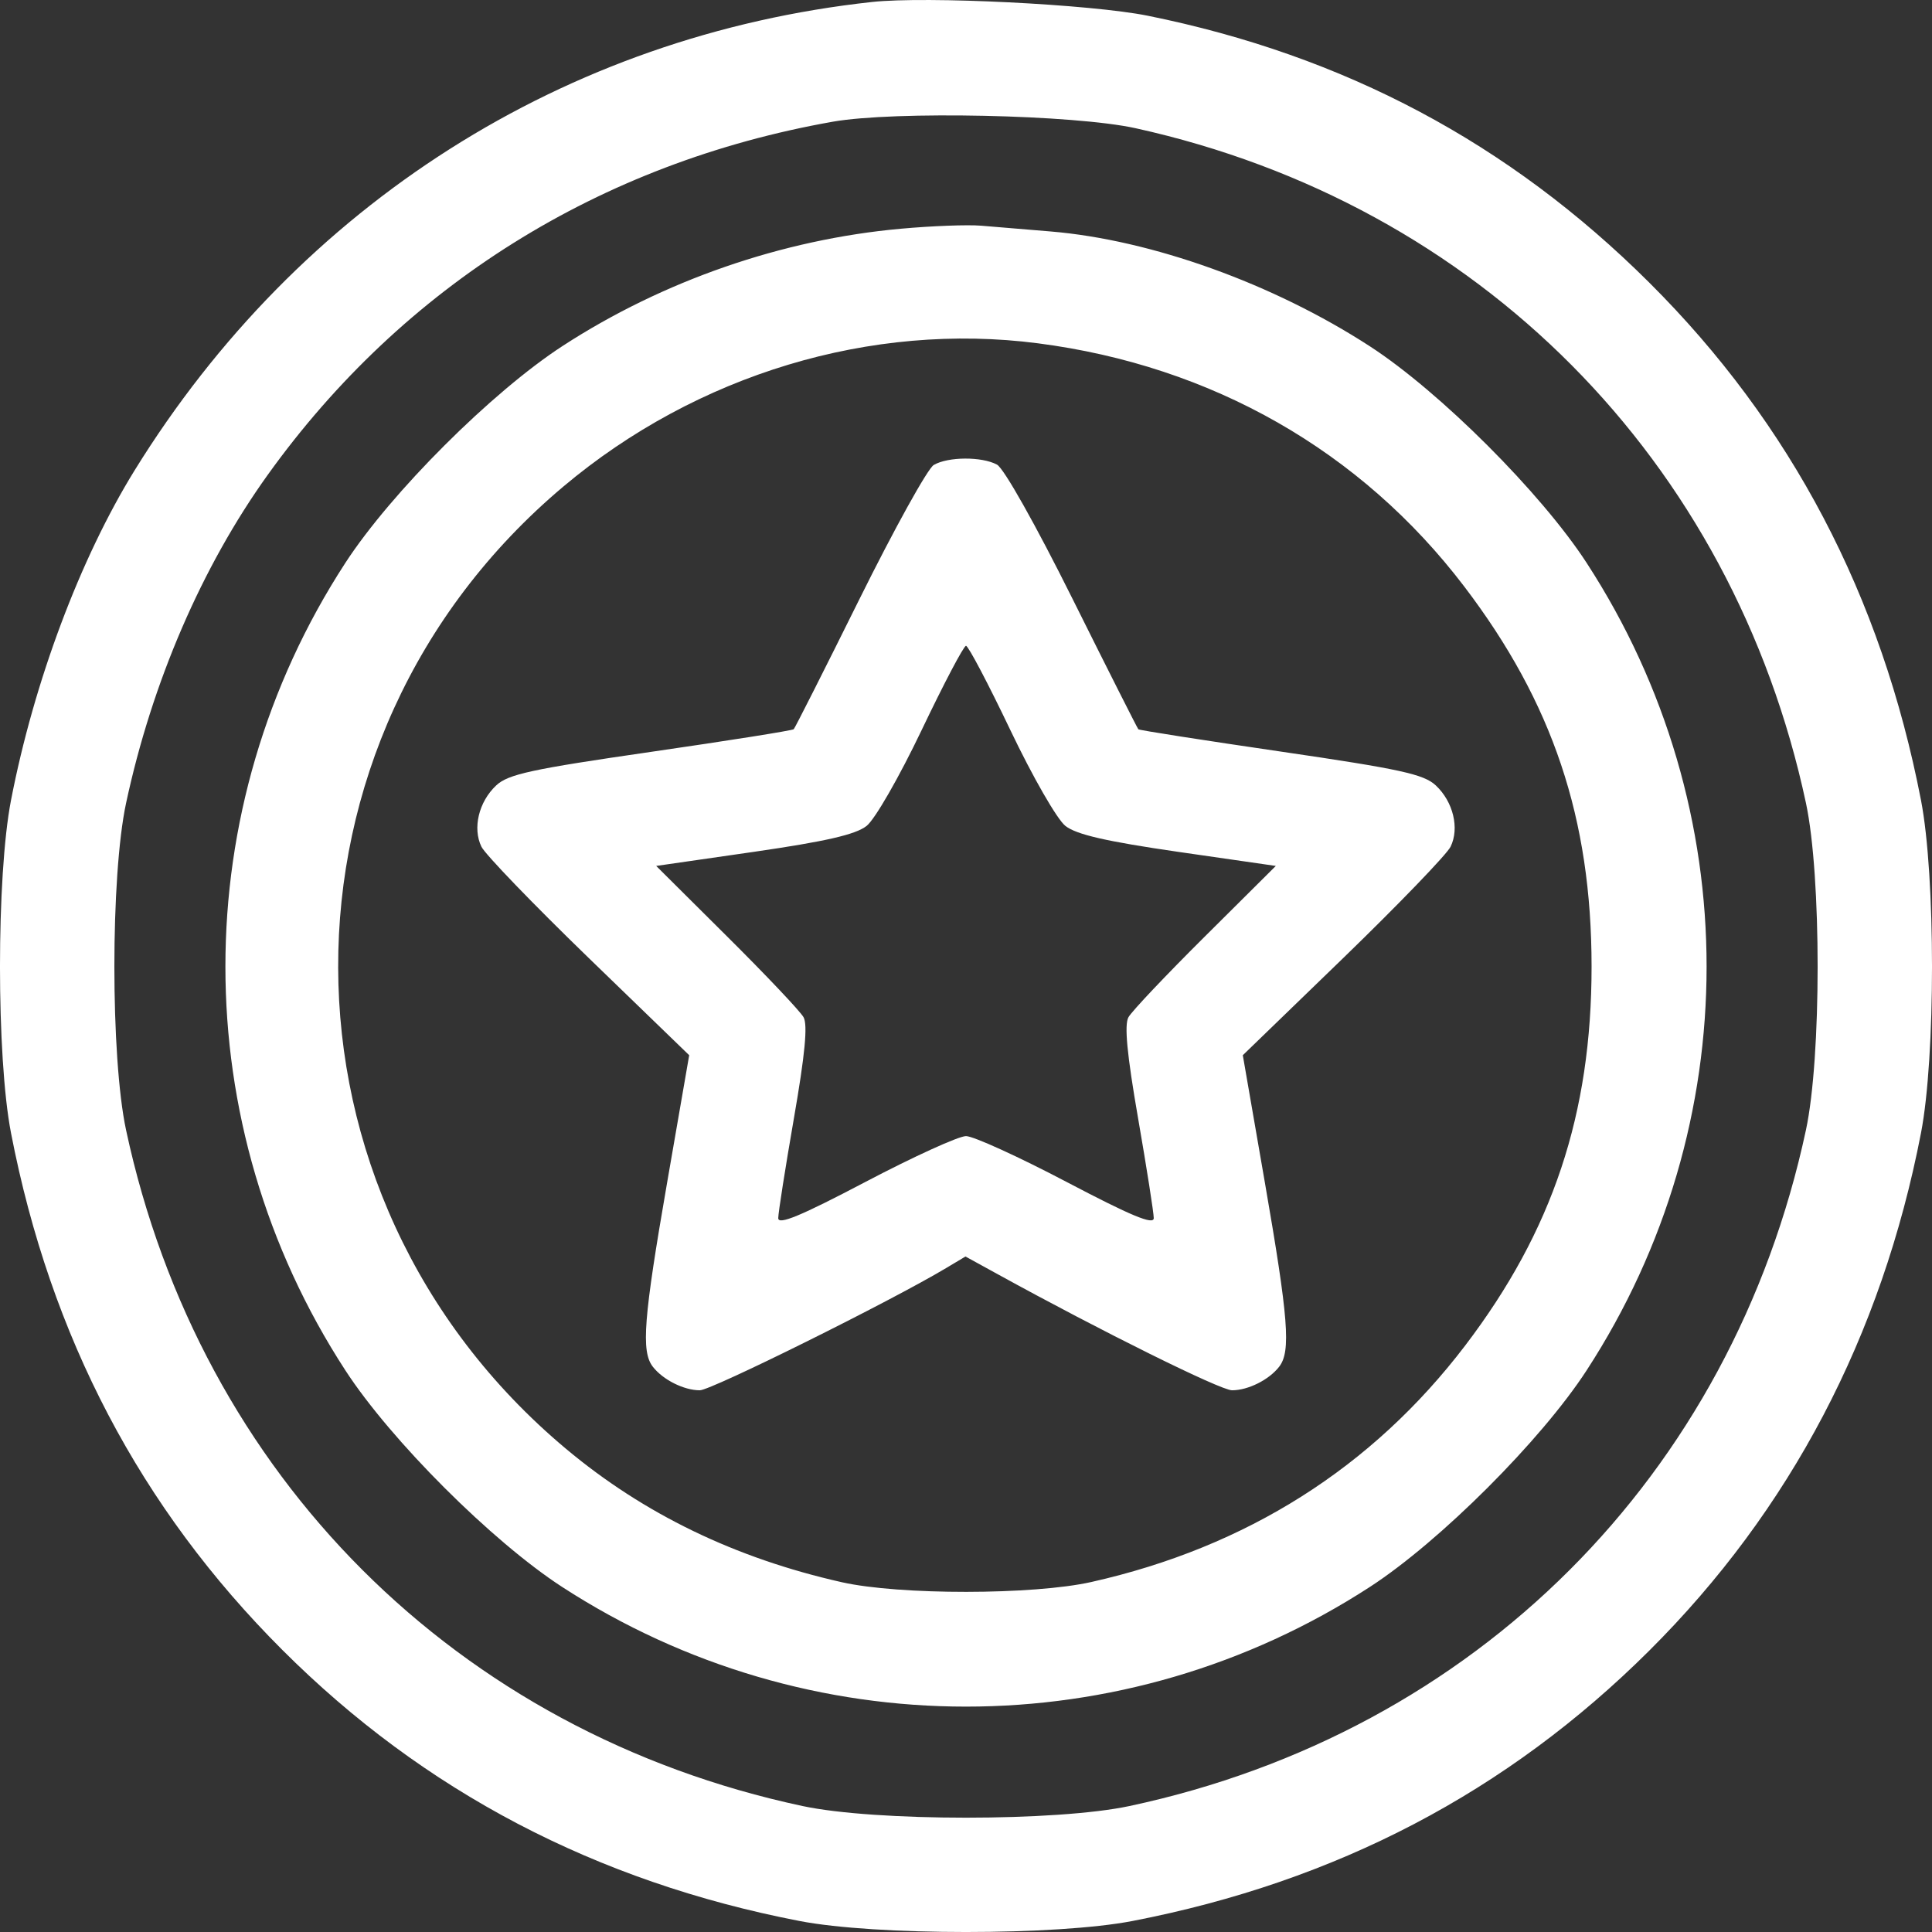 <svg width="44" height="44" viewBox="0 0 44 44" fill="none" xmlns="http://www.w3.org/2000/svg">
    <rect x="0" y="0" width="44" height="44" fill="#333333" stroke="none"/>
    <path fill-rule="evenodd" clip-rule="evenodd" d="M19.862 0.045C12.871 0.806 6.812 4.653 3.067 10.71C1.826 12.718 0.773 15.527 0.251 18.223C-0.084 19.951 -0.084 24.077 0.251 25.805C1.149 30.444 3.198 34.347 6.429 37.575C9.651 40.796 13.577 42.854 18.207 43.749C19.936 44.084 24.064 44.084 25.793 43.749C30.428 42.853 34.324 40.814 37.559 37.594C40.773 34.394 42.853 30.433 43.749 25.805C44.084 24.077 44.084 19.951 43.749 18.223C42.848 13.57 40.79 9.651 37.559 6.434C34.371 3.26 30.617 1.263 26.138 0.358C24.851 0.098 21.096 -0.09 19.862 0.045ZM25.862 2.92C33.668 4.643 39.458 10.473 41.13 18.292C41.484 19.95 41.484 24.081 41.129 25.736C39.441 33.61 33.598 39.451 25.724 41.131C24.068 41.485 19.932 41.485 18.276 41.131C10.405 39.451 4.558 33.607 2.871 25.736C2.516 24.079 2.516 19.948 2.871 18.292C3.461 15.539 4.597 12.906 6.097 10.815C9.188 6.506 13.665 3.709 18.965 2.772C20.371 2.524 24.464 2.612 25.862 2.92ZM20.518 5.209C17.817 5.452 15.104 6.392 12.818 7.876C11.204 8.924 8.907 11.217 7.865 12.82C4.223 18.422 4.223 25.607 7.865 31.208C8.901 32.803 11.205 35.104 12.8 36.14C18.401 39.776 25.599 39.776 31.2 36.14C32.795 35.104 35.099 32.803 36.135 31.208C39.777 25.607 39.777 18.422 36.135 12.82C35.099 11.226 32.795 8.924 31.2 7.888C29.002 6.461 26.225 5.462 23.922 5.271C23.358 5.224 22.648 5.165 22.345 5.14C22.041 5.114 21.219 5.145 20.518 5.209ZM23.642 7.819C27.602 8.332 30.997 10.27 33.347 13.357C35.361 16.002 36.247 18.645 36.247 22.014C36.247 25.369 35.36 28.028 33.37 30.642C31.254 33.421 28.386 35.236 24.855 36.029C23.531 36.326 20.482 36.329 19.172 36.034C16.743 35.487 14.664 34.481 12.887 32.993C5.996 27.22 5.969 16.852 12.831 11.08C15.869 8.525 19.843 7.326 23.642 7.819ZM21.266 10.589C21.128 10.669 20.367 12.044 19.574 13.643C18.781 15.243 18.107 16.576 18.077 16.607C18.047 16.637 16.582 16.869 14.821 17.124C12.101 17.518 11.572 17.632 11.3 17.888C10.903 18.26 10.759 18.862 10.964 19.283C11.049 19.458 12.149 20.598 13.407 21.817L15.696 24.032L15.193 26.934C14.657 30.024 14.598 30.775 14.866 31.124C15.095 31.422 15.574 31.663 15.938 31.663C16.198 31.663 20.281 29.637 21.546 28.88L21.988 28.616L22.718 29.017C25.095 30.325 27.797 31.663 28.059 31.663C28.425 31.663 28.904 31.423 29.134 31.124C29.402 30.775 29.343 30.024 28.807 26.934L28.304 24.032L30.593 21.817C31.851 20.598 32.951 19.458 33.036 19.283C33.242 18.862 33.096 18.26 32.7 17.888C32.427 17.632 31.895 17.516 29.172 17.117C27.408 16.859 25.947 16.631 25.925 16.609C25.904 16.587 25.231 15.255 24.431 13.648C23.589 11.956 22.863 10.665 22.705 10.581C22.358 10.395 21.592 10.399 21.266 10.589ZM23.009 16.625C23.52 17.696 24.074 18.66 24.264 18.81C24.516 19.007 25.19 19.162 26.831 19.4L29.056 19.721L27.447 21.321C26.562 22.2 25.776 23.03 25.7 23.166C25.602 23.34 25.666 24.011 25.919 25.467C26.115 26.598 26.276 27.621 26.276 27.742C26.276 27.905 25.762 27.691 24.291 26.918C23.199 26.344 22.168 25.874 22 25.874C21.832 25.874 20.801 26.344 19.709 26.918C18.238 27.691 17.724 27.905 17.724 27.742C17.724 27.621 17.885 26.598 18.081 25.467C18.334 24.011 18.398 23.34 18.3 23.166C18.224 23.03 17.438 22.2 16.553 21.321L14.944 19.721L17.169 19.4C18.81 19.162 19.484 19.007 19.736 18.81C19.926 18.66 20.48 17.696 20.991 16.625C21.494 15.571 21.948 14.708 22 14.708C22.052 14.708 22.506 15.571 23.009 16.625Z" fill="white"/>
</svg>
